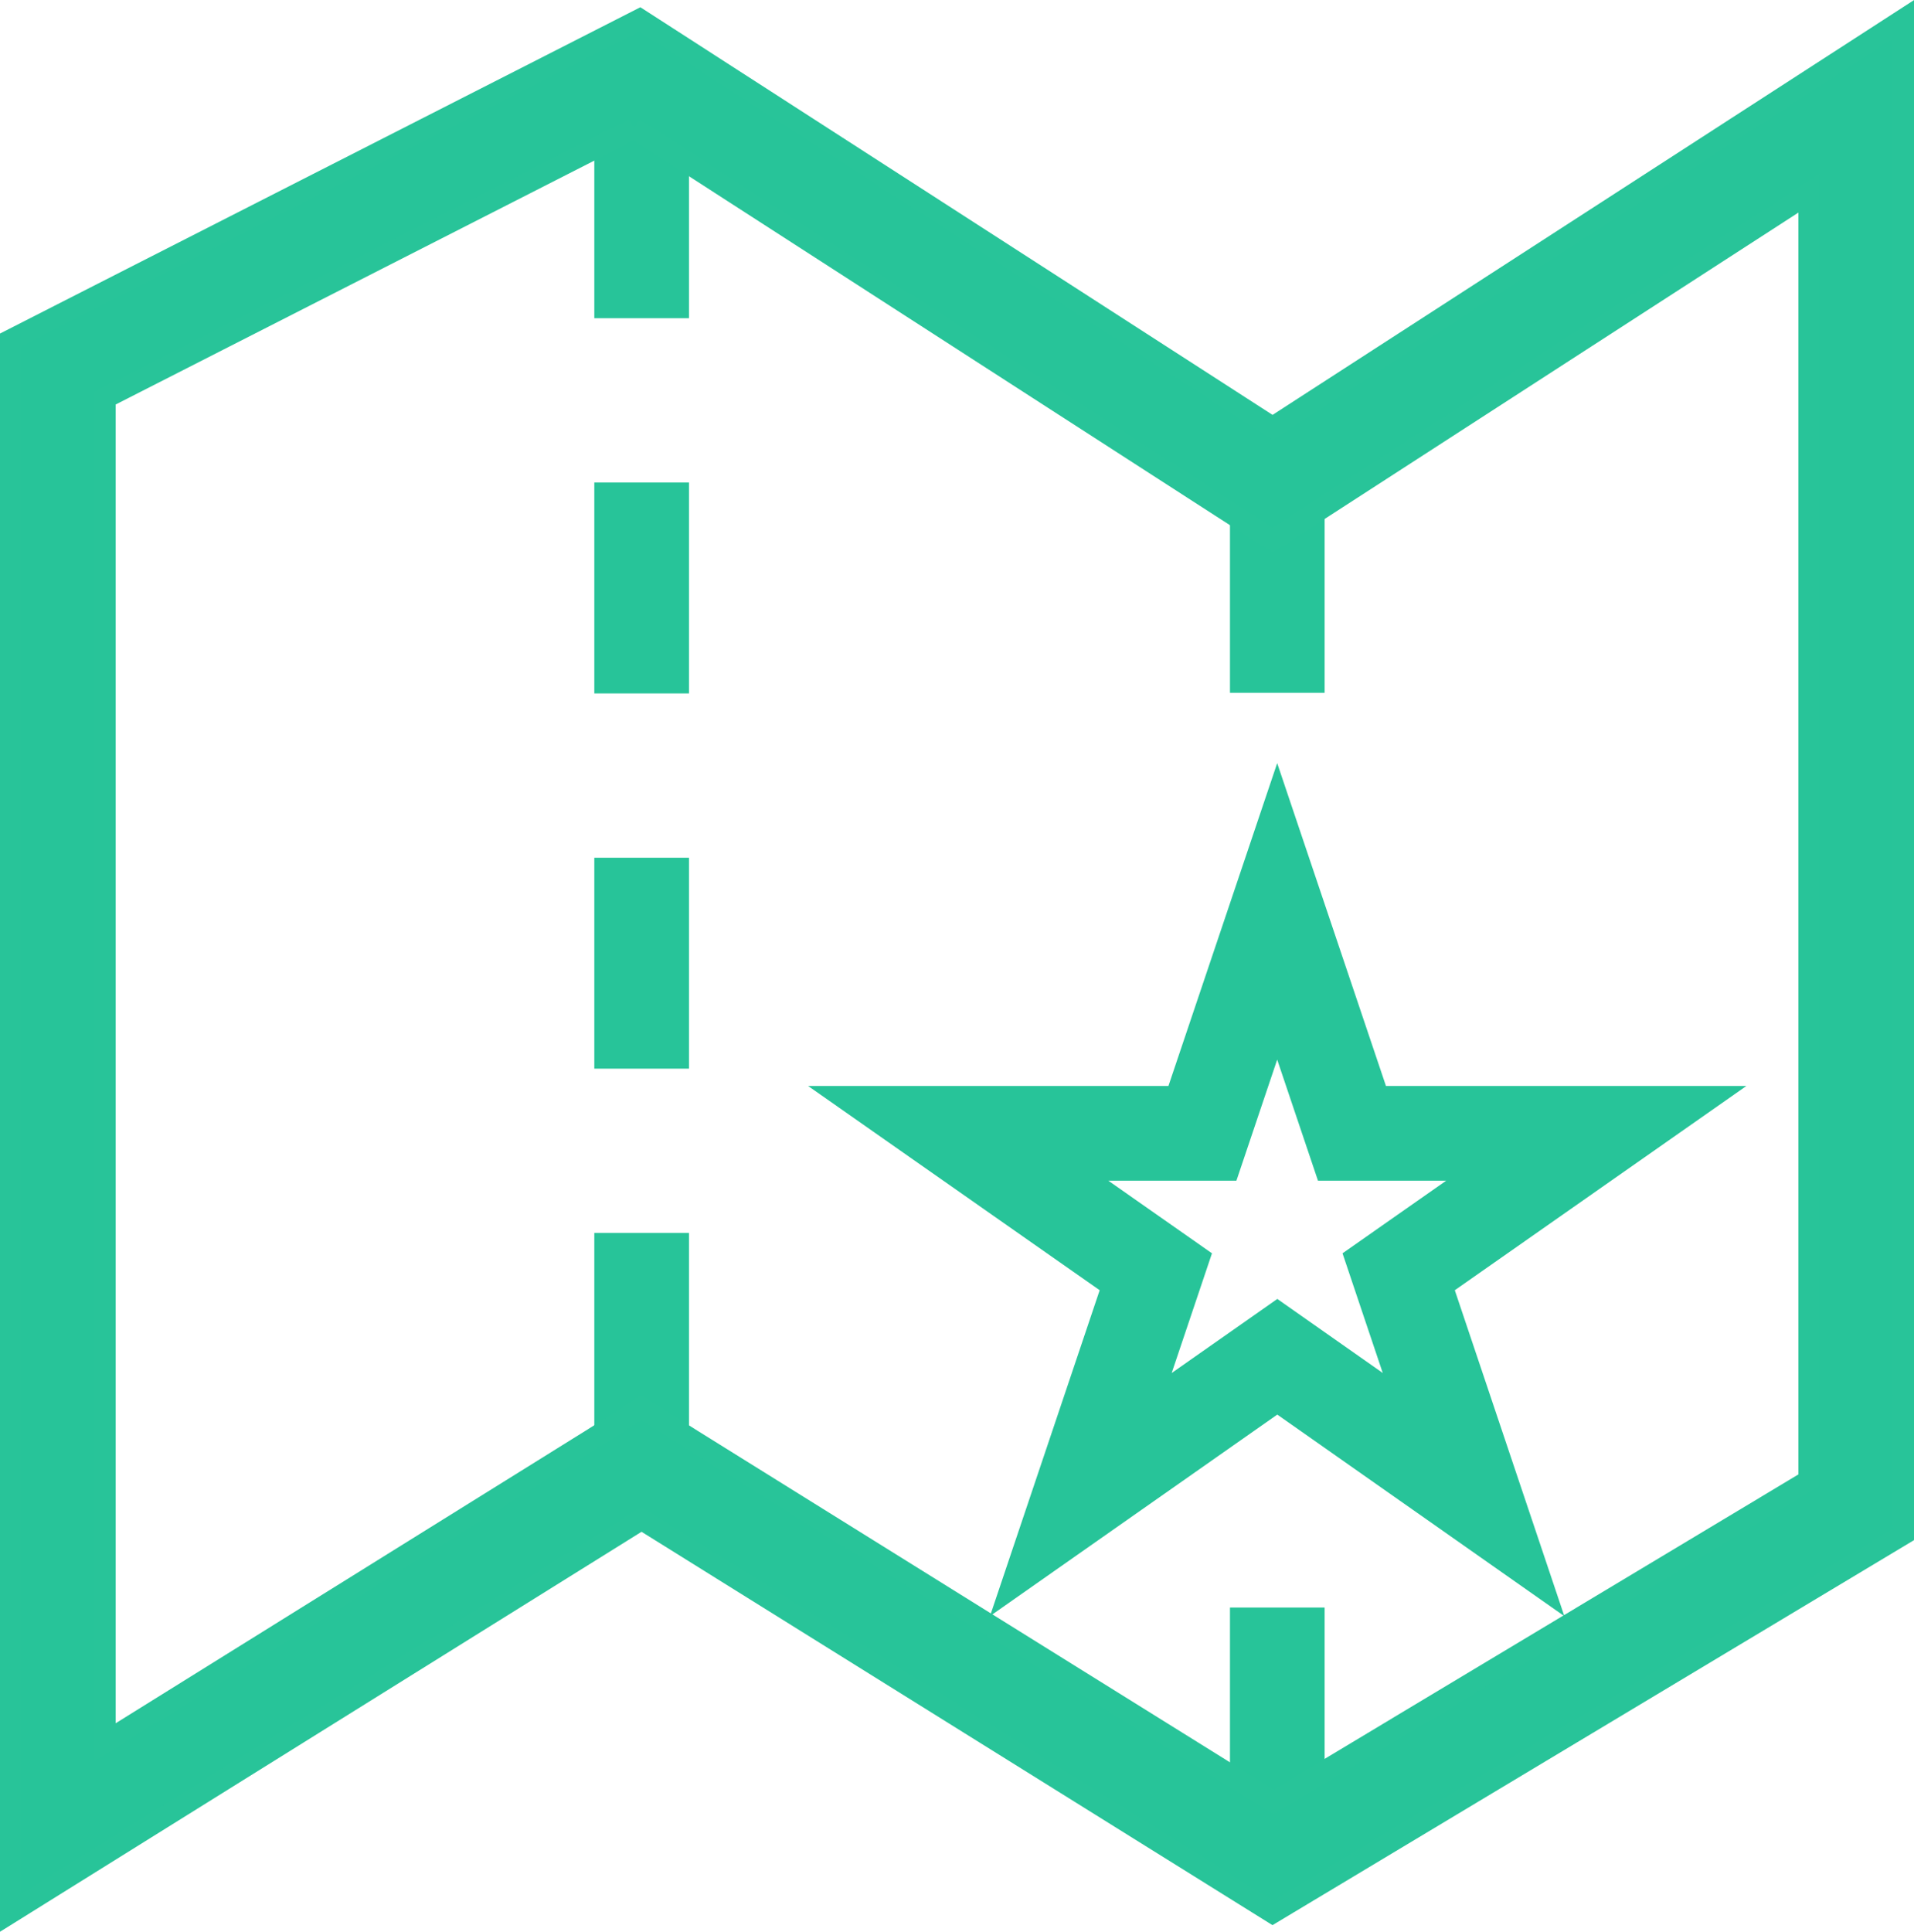 <svg xmlns="http://www.w3.org/2000/svg" xmlns:xlink="http://www.w3.org/1999/xlink" width="18.199" height="18.364" viewBox="0 0 18.199 18.364">
  <defs>
    <clipPath id="clip-path">
      <path id="Trazado_188" data-name="Trazado 188" d="M183.931-354.963l5.582,3.6.489.315.488-.315,4.611-2.982v12.236l-5.091,3.056-5.533-3.449-.476-.3-.476.3-4.623,2.882V-352.4l5.031-2.563M196-356l-6,3.879L183.983-356,178-352.952V-338l6-3.74,6,3.74,6-3.6V-356Z" fill="none"/>
    </clipPath>
  </defs>
  <g id="Grupo_363" data-name="Grupo 363" transform="translate(12308.1 1535.184)">
    <g id="Grupo_151" data-name="Grupo 151" transform="translate(-12486 -1179)" style="isolation: isolate">
      <g id="Grupo_150" data-name="Grupo 150" transform="translate(187.011 -347.52)">
        <path id="Trazado_180" data-name="Trazado 180" d="M4.9,5.544,3.034,4.234,1.166,5.544l.713-2.118L0,2.11H2.322L3.033,0l.711,2.11H6.067L4.188,3.426Z" fill="none" stroke="#27c499" stroke-width="0.9"/>
      </g>
    </g>
    <g id="Grupo_153" data-name="Grupo 153" transform="translate(-12486 -1179)" style="isolation: isolate">
      <g id="Grupo_152" data-name="Grupo 152" transform="translate(189.595 -340.902)">
        <path id="Trazado_181" data-name="Trazado 181" d="M.45,0V2.592" fill="none" stroke="#27c499" stroke-width="0.9"/>
      </g>
    </g>
    <g id="Grupo_155" data-name="Grupo 155" transform="translate(-12486 -1179)" style="isolation: isolate">
      <g id="Grupo_154" data-name="Grupo 154" transform="translate(189.595 -352.121)">
        <path id="Trazado_182" data-name="Trazado 182" d="M.45,0V2.523" fill="none" stroke="#27c499" stroke-width="0.9"/>
      </g>
    </g>
    <g id="Grupo_157" data-name="Grupo 157" transform="translate(-12486 -1179)" style="isolation: isolate">
      <g id="Grupo_156" data-name="Grupo 156" transform="translate(183.551 -344.463)">
        <path id="Trazado_183" data-name="Trazado 183" d="M.45,0V2.592" fill="none" stroke="#27c499" stroke-width="0.9"/>
      </g>
    </g>
    <g id="Grupo_159" data-name="Grupo 159" transform="translate(-12486 -1179)" style="isolation: isolate">
      <g id="Grupo_158" data-name="Grupo 158" transform="translate(183.551 -348.03)">
        <path id="Trazado_184" data-name="Trazado 184" d="M.45,0V2.005" fill="none" stroke="#27c499" stroke-width="0.9"/>
      </g>
    </g>
    <g id="Grupo_161" data-name="Grupo 161" transform="translate(-12486 -1179)" style="isolation: isolate">
      <g id="Grupo_160" data-name="Grupo 160" transform="translate(183.551 -351.597)">
        <path id="Trazado_185" data-name="Trazado 185" d="M.45,0V2.005" fill="none" stroke="#27c499" stroke-width="0.9"/>
      </g>
    </g>
    <g id="Grupo_163" data-name="Grupo 163" transform="translate(-12486 -1179)" style="isolation: isolate">
      <g id="Grupo_162" data-name="Grupo 162" transform="translate(183.551 -355.682)">
        <path id="Trazado_186" data-name="Trazado 186" d="M.45,0V2.523" fill="none" stroke="#27c499" stroke-width="0.9"/>
      </g>
    </g>
    <g id="Grupo_164" data-name="Grupo 164" transform="translate(-12486 -1179)" clip-path="url(#clip-path)">
      <path id="Trazado_187" data-name="Trazado 187" d="M173-361h28v28H173Z" fill="#27c499"/>
    </g>
    <g id="Grupo_165" data-name="Grupo 165" transform="translate(-12308 -1535)">
      <path id="Trazado_189" data-name="Trazado 189" d="M5.931,1.037l5.582,3.6L12,4.95l.488-.315L17.1,1.653V13.889l-5.091,3.056L6.476,13.5,6,13.2l-.476.3L.9,16.378V3.6L5.931,1.037M18,0,12,3.879,5.983,0,0,3.048V18l6-3.74L12,18l6-3.6V0Z" fill="none" stroke="#28c499" stroke-width="0.2"/>
    </g>
  </g>
</svg>
